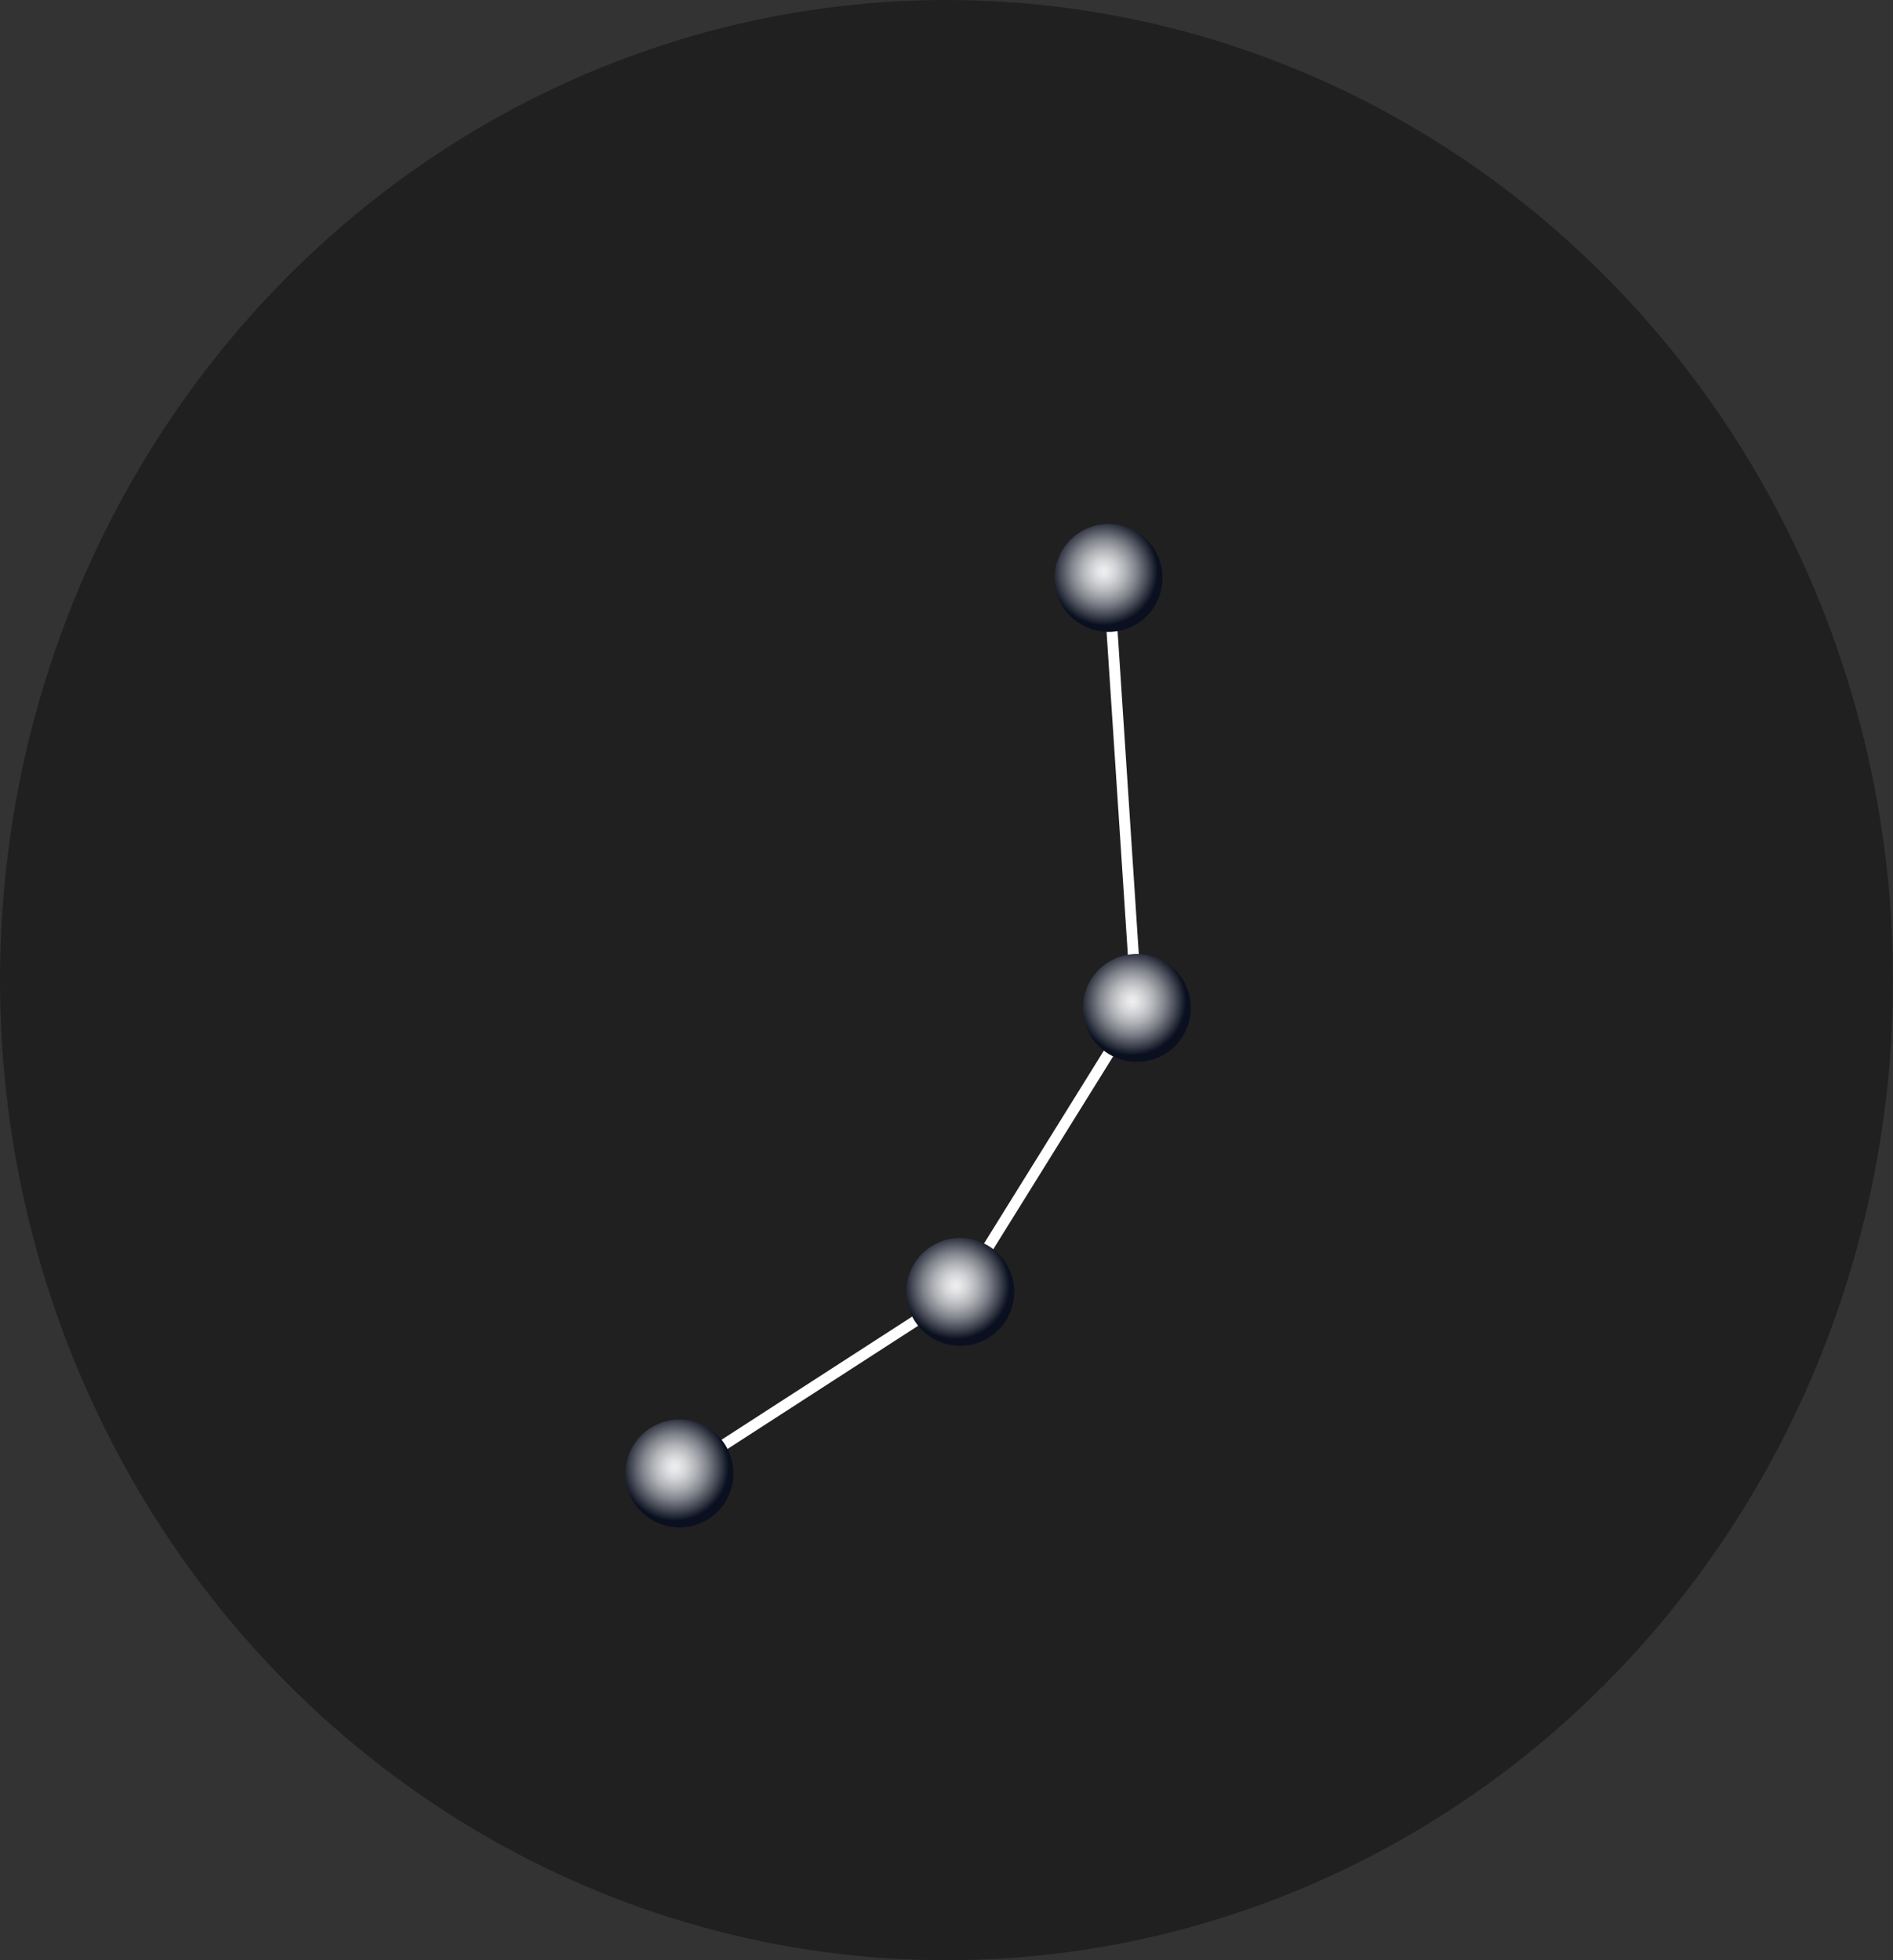 <svg width="56" height="58" viewBox="0 0 56 58" fill="none" xmlns="http://www.w3.org/2000/svg">
<rect x="0" y="0" width="56" height="58" fill="#333333" stroke="none"/>
<ellipse cx="28" cy="29" rx="28" ry="29" fill="#202020"/>
<path d="M33.796 29.863L33.768 29.908L28.526 38.343L28.498 38.363L20.188 43.735L20.01 43.463L28.291 38.111L33.466 29.781L32.631 17.111L32.957 17.09L33.796 29.863Z" fill="white"/>
<path d="M21.564 44.234C21.916 43.425 21.544 42.485 20.735 42.134C19.927 41.783 18.986 42.154 18.635 42.963C18.285 43.772 18.656 44.712 19.465 45.063C20.273 45.414 21.214 45.043 21.564 44.234Z" fill="url(#paint0_radial_945_1097)"/>
<path d="M29.871 38.861C30.222 38.052 29.851 37.112 29.042 36.761C28.233 36.41 27.293 36.781 26.942 37.59C26.591 38.399 26.962 39.339 27.771 39.69C28.58 40.041 29.52 39.67 29.871 38.861Z" fill="url(#paint1_radial_945_1097)"/>
<path d="M35.095 30.459C35.446 29.65 35.075 28.71 34.266 28.359C33.457 28.008 32.517 28.379 32.166 29.188C31.815 29.997 32.186 30.937 32.995 31.288C33.804 31.639 34.744 31.268 35.095 30.459Z" fill="url(#paint2_radial_945_1097)"/>
<path d="M34.259 17.735C34.61 16.927 34.239 15.986 33.43 15.636C32.621 15.285 31.681 15.656 31.33 16.465C30.979 17.273 31.35 18.214 32.159 18.565C32.968 18.916 33.908 18.544 34.259 17.735Z" fill="url(#paint3_radial_945_1097)"/>
<defs>
<radialGradient id="paint0_radial_945_1097" cx="0" cy="0" r="1" gradientUnits="userSpaceOnUse" gradientTransform="translate(19.963 43.405) rotate(-159.825) scale(1.596 1.596)">
<stop stop-color="#EFEFF0"/>
<stop offset="0.09" stop-color="#E7E7E9"/>
<stop offset="0.23" stop-color="#D2D3D6"/>
<stop offset="0.41" stop-color="#AFB1B6"/>
<stop offset="0.61" stop-color="#7F828A"/>
<stop offset="0.82" stop-color="#424652"/>
<stop offset="1" stop-color="#0A101F"/>
</radialGradient>
<radialGradient id="paint1_radial_945_1097" cx="0" cy="0" r="1" gradientUnits="userSpaceOnUse" gradientTransform="translate(28.273 38.033) rotate(-159.825) scale(1.596 1.596)">
<stop stop-color="#EFEFF0"/>
<stop offset="0.09" stop-color="#E7E7E9"/>
<stop offset="0.23" stop-color="#D2D3D6"/>
<stop offset="0.41" stop-color="#AFB1B6"/>
<stop offset="0.61" stop-color="#7F828A"/>
<stop offset="0.82" stop-color="#424652"/>
<stop offset="1" stop-color="#0A101F"/>
</radialGradient>
<radialGradient id="paint2_radial_945_1097" cx="0" cy="0" r="1" gradientUnits="userSpaceOnUse" gradientTransform="translate(33.494 29.628) rotate(-159.825) scale(1.596 1.596)">
<stop stop-color="#EFEFF0"/>
<stop offset="0.09" stop-color="#E7E7E9"/>
<stop offset="0.23" stop-color="#D2D3D6"/>
<stop offset="0.41" stop-color="#AFB1B6"/>
<stop offset="0.61" stop-color="#7F828A"/>
<stop offset="0.82" stop-color="#424652"/>
<stop offset="1" stop-color="#0A101F"/>
</radialGradient>
<radialGradient id="paint3_radial_945_1097" cx="0" cy="0" r="1" gradientUnits="userSpaceOnUse" gradientTransform="translate(32.654 16.906) rotate(-159.825) scale(1.596 1.596)">
<stop stop-color="#EFEFF0"/>
<stop offset="0.09" stop-color="#E7E7E9"/>
<stop offset="0.23" stop-color="#D2D3D6"/>
<stop offset="0.41" stop-color="#AFB1B6"/>
<stop offset="0.61" stop-color="#7F828A"/>
<stop offset="0.82" stop-color="#424652"/>
<stop offset="1" stop-color="#0A101F"/>
</radialGradient>
</defs>
</svg>
